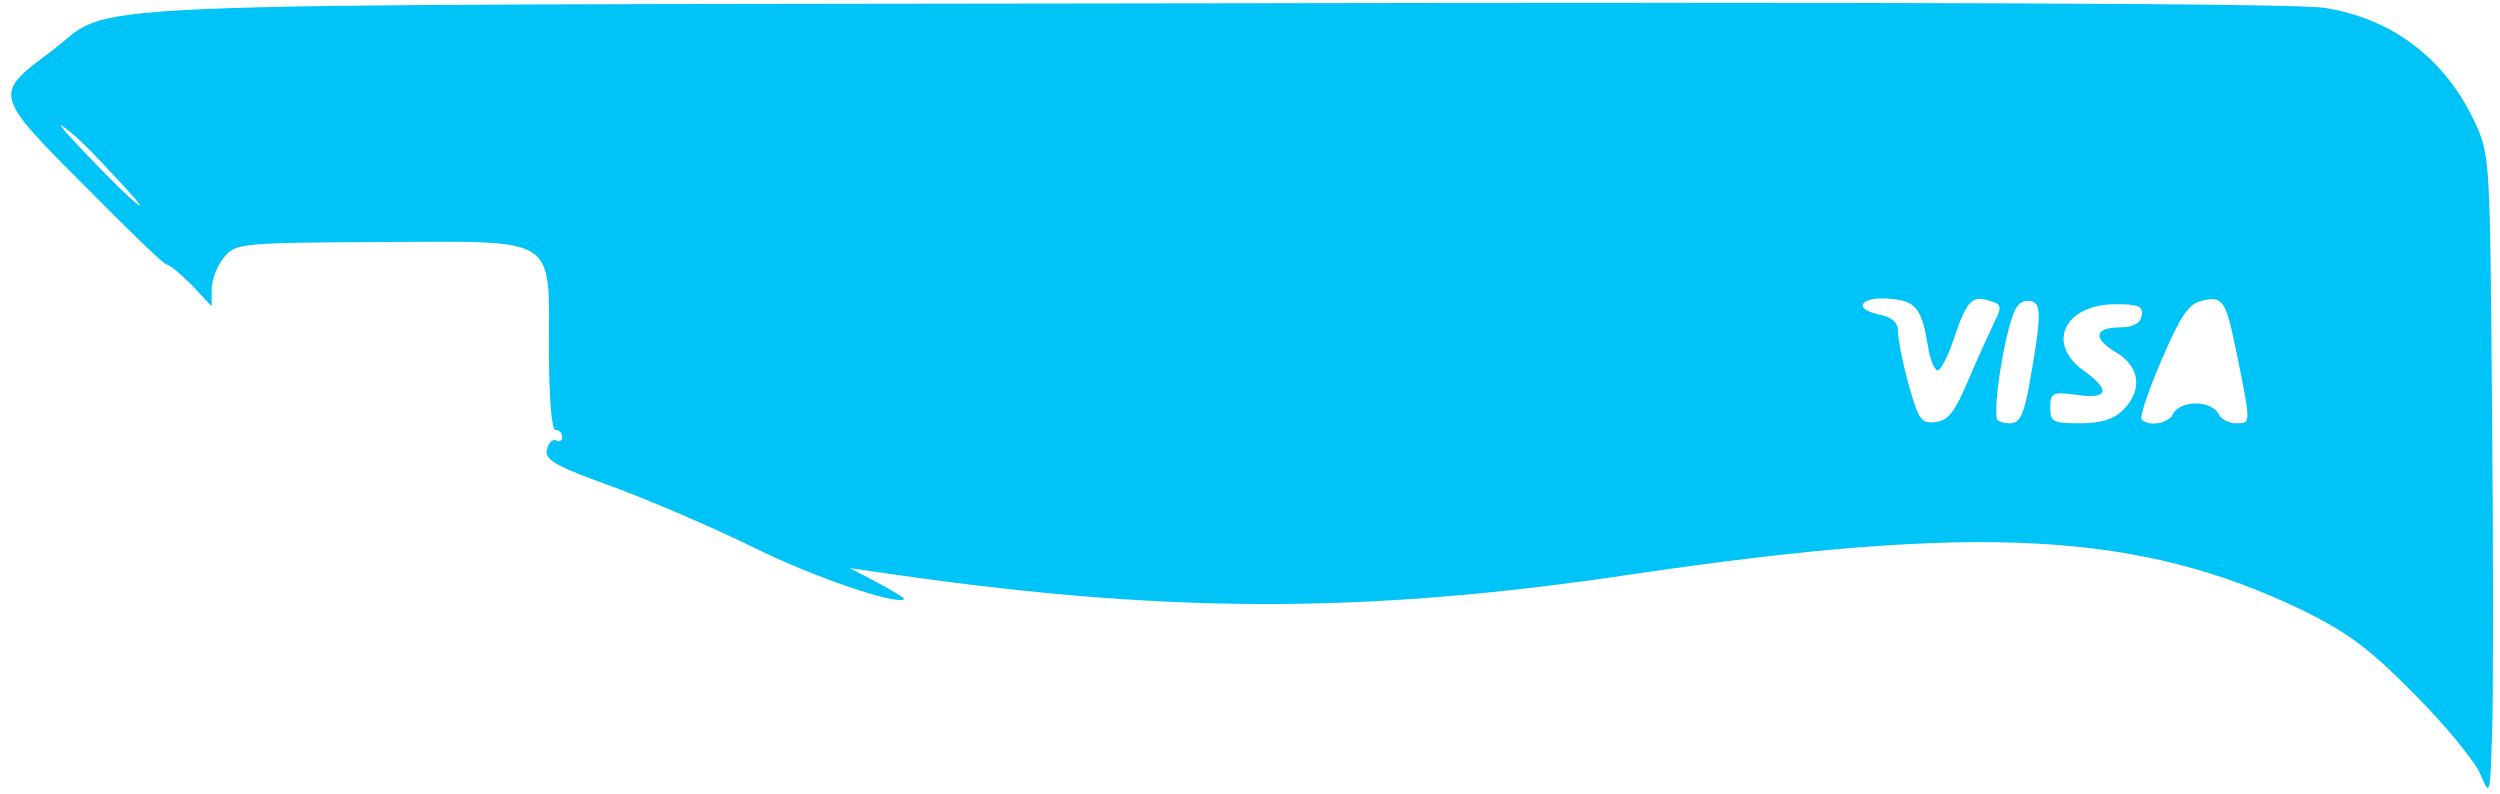 <svg width="189" height="60" viewBox="0 0 189 60" fill="none" xmlns="http://www.w3.org/2000/svg">
<path d="M187.5 58.5C187.1 57.55 184.85 54.8 182.5 52.45C179.05 48.95 177.45 47.8 174 46.1C161.7 40.2 149.65 39.55 123.5 43.4C102.85 46.5 87.55 46.4 66 43.2L64.25 42.95L66.35 44.05C67.55 44.7 68.45 45.25 68.35 45.3C67.8 45.75 61.65 43.7 57 41.4C53.85 39.85 48.95 37.75 46.2 36.75C41.9 35.2 41.15 34.75 41.35 33.95C41.5 33.45 41.8 33.15 42.05 33.3C42.3 33.45 42.5 33.3 42.5 33.05C42.5 32.75 42.3 32.5 42 32.5C41.7 32.5 41.5 30.1 41.5 26.35C41.5 17.7 42.3 18.25 28.6 18.3C18.05 18.35 17.8 18.4 16.9 19.5C16.4 20.1 16 21.2 16 21.9V23.15L14.5 21.55C13.65 20.7 12.8 20 12.6 20C12.4 20 9.6 17.3 6.35 14C-0.45 7.2 -0.45 7.1 3.65 4.05C9.2 -3.33786e-06 0.3 0.4 91.45 0.25C143.4 0.15 173.85 0.25 175.75 0.6C180.9 1.4 184.9 4.5 187.1 9.25C188.25 11.7 188.25 12.1 188.4 31.25C188.5 42 188.5 52.9 188.4 55.5C188.25 60.2 188.25 60.25 187.5 58.5ZM148.8 28.75C149.5 27.1 150.4 25.15 150.75 24.4C151.35 23.2 151.35 23 150.45 22.75C149.1 22.3 148.7 22.7 147.75 25.5C147.3 26.9 146.7 28 146.5 28C146.25 28 145.9 27.15 145.75 26.15C145.3 23.4 144.85 22.75 143 22.6C140.8 22.35 139.95 23.3 141.95 23.75C143.1 24 143.5 24.35 143.5 25.15C143.5 25.7 143.85 27.5 144.3 29.1C145.05 31.75 145.25 32.05 146.35 31.9C147.3 31.8 147.8 31.1 148.8 28.75ZM153.45 28.9C154.4 23.5 154.35 22.75 153.3 22.75C152.55 22.75 152.2 23.35 151.7 25.5C151.15 27.95 150.8 30.6 150.95 31.65C151 31.85 151.4 32 151.95 32C152.7 32 153 31.4 153.45 28.9ZM160.5 31C162 29.5 161.8 27.75 160 26.65C158.2 25.6 158.3 24.75 160.3 24.75C161.25 24.75 161.8 24.45 161.9 23.9C162.05 23.15 161.7 23 159.95 23C156.1 23 154.65 25.95 157.5 28C159.6 29.5 159.4 30.2 157 29.85C155.15 29.6 155 29.7 155 30.8C155 31.9 155.2 32 157.25 32C158.85 32 159.8 31.7 160.5 31ZM164.3 31.25C164.5 30.85 165.2 30.5 166 30.5C166.8 30.5 167.5 30.85 167.7 31.25C167.85 31.65 168.45 32 169.05 32C170.2 32 170.2 32.15 169 26.25C168.25 22.65 168 22.35 166.4 22.75C165.45 23 164.8 23.95 163.4 27.25C162.4 29.55 161.75 31.55 161.9 31.7C162.45 32.3 164.05 32 164.3 31.25ZM9.2 13.9C6.75 11.25 5.8 10.3 4.75 9.55C4.2 9.15 5.2 10.3 7 12.15C10.25 15.55 11.95 16.85 9.2 13.9Z" fill="#00C3F8"/>
</svg>
